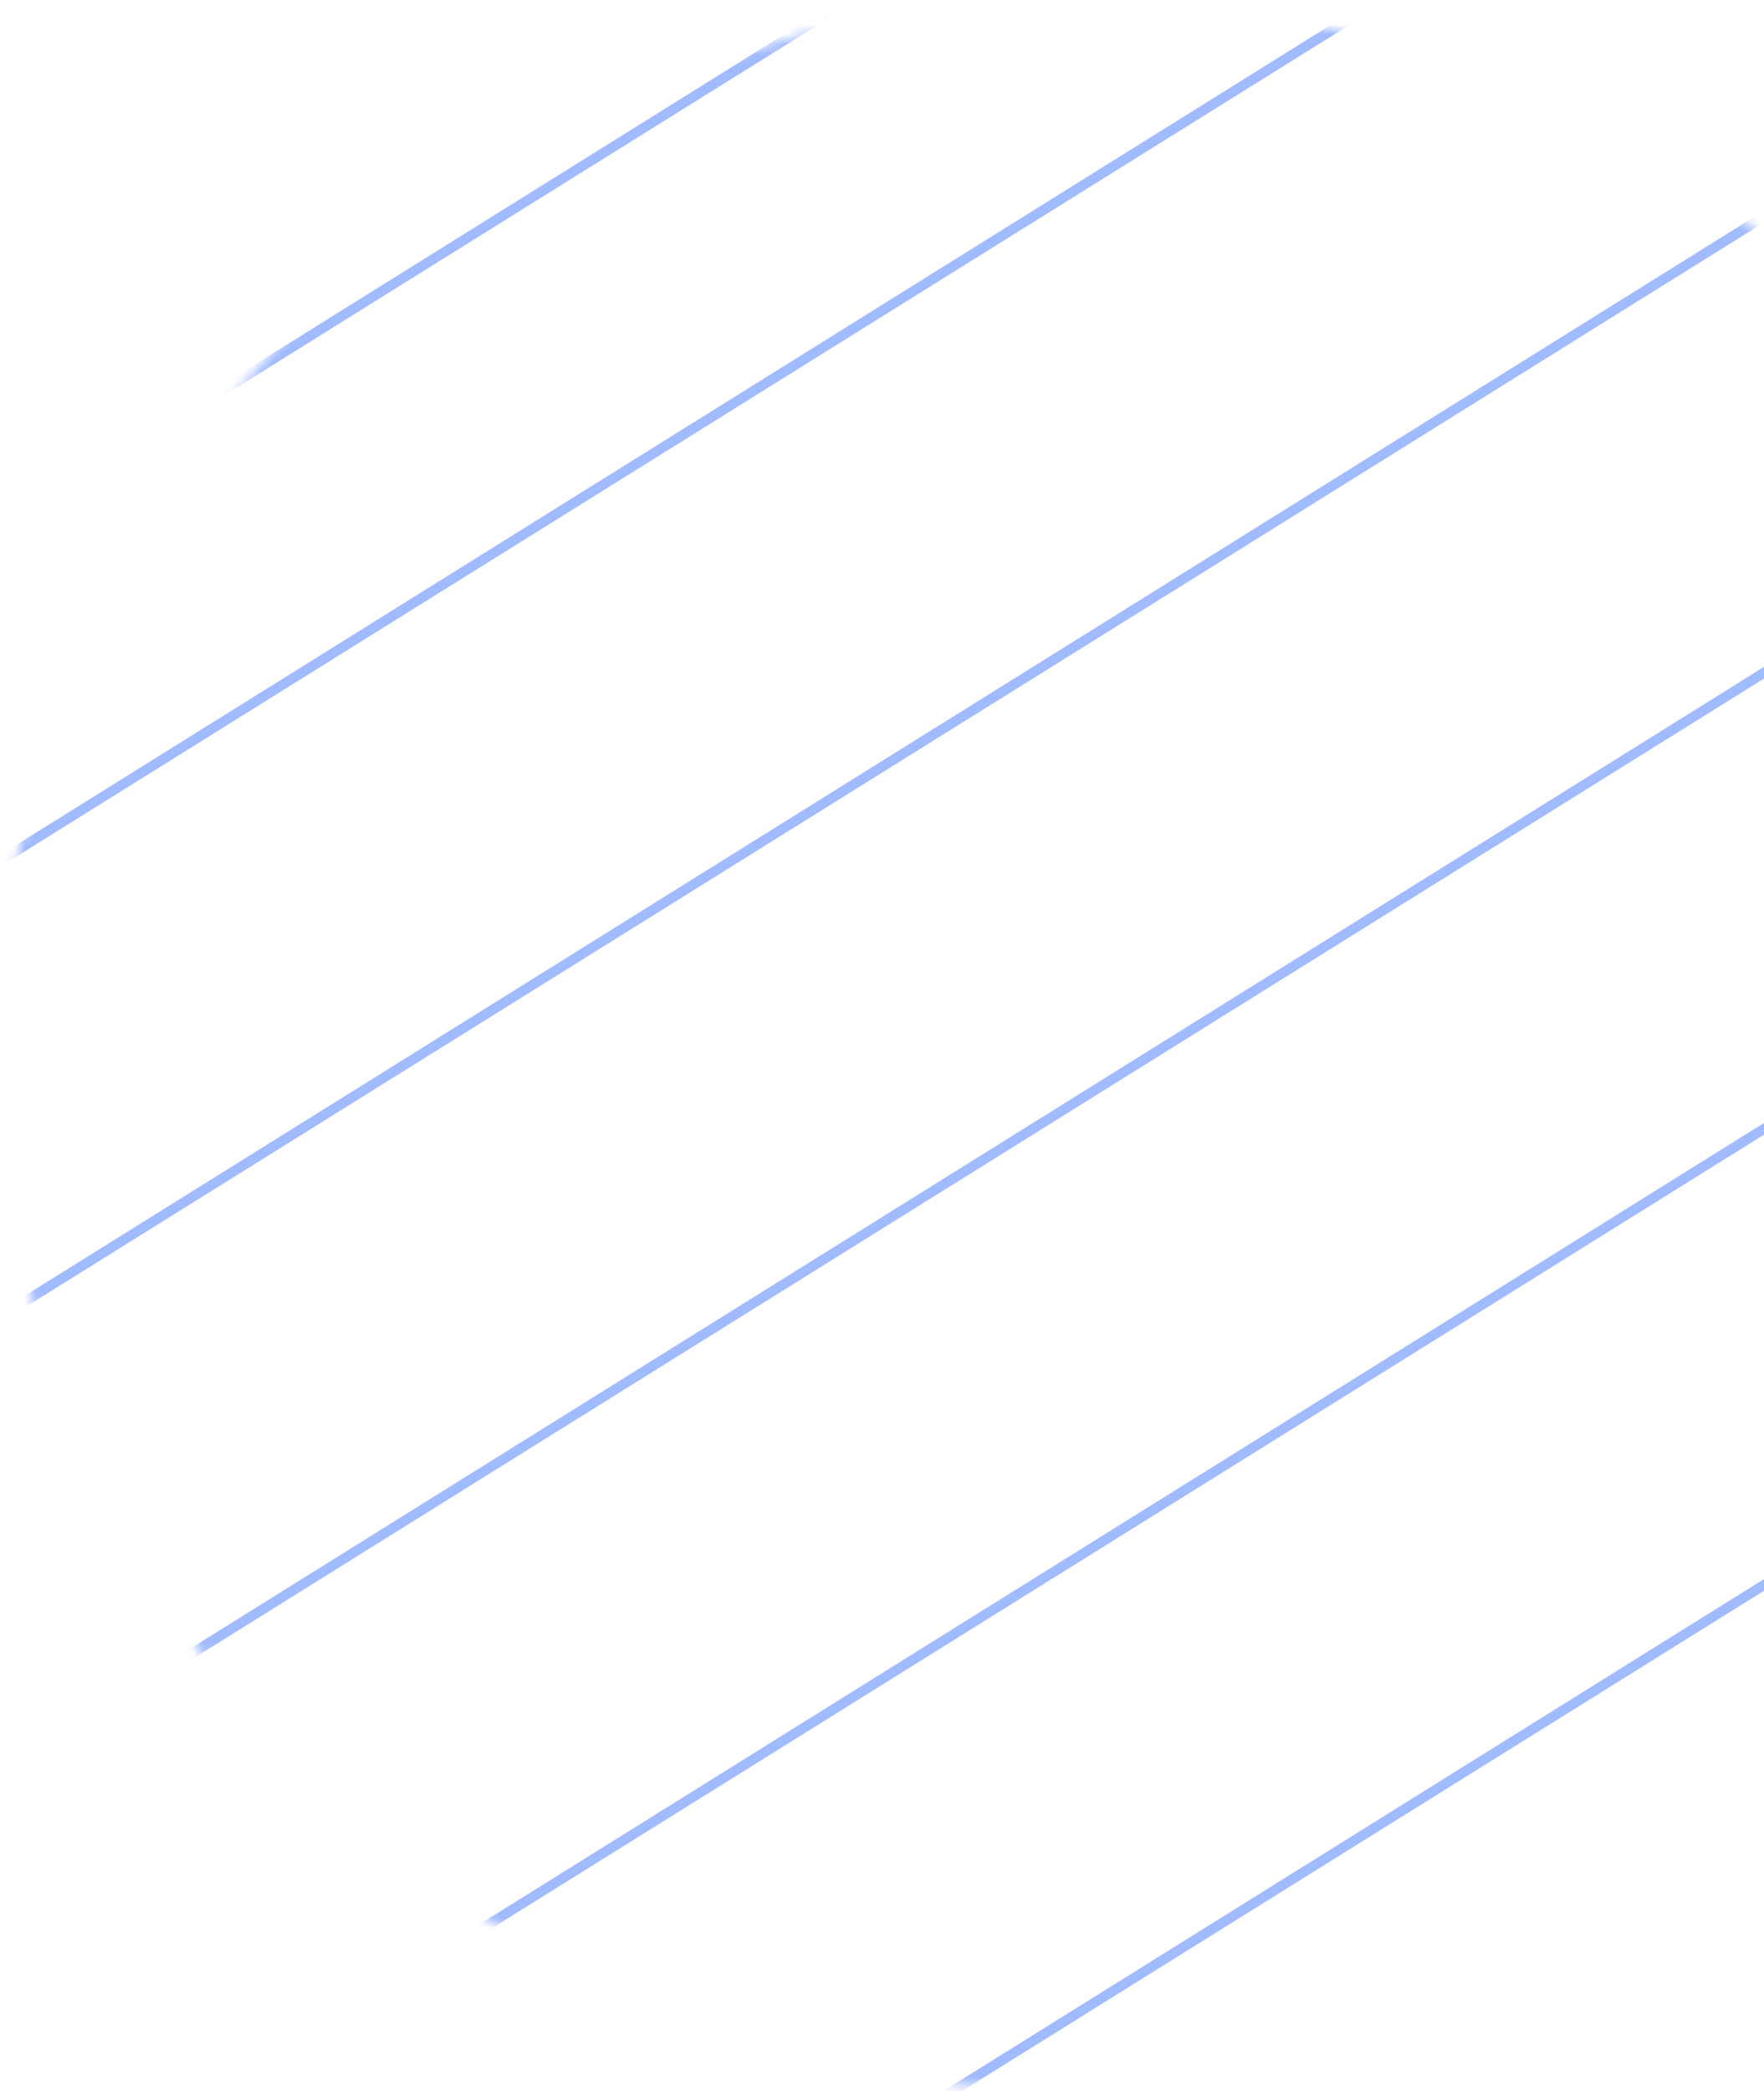 <svg width="178" height="211" viewBox="0 0 178 211" fill="none" xmlns="http://www.w3.org/2000/svg">
<g opacity="0.4">
<mask id="mask0_1_1240" style="mask-type:alpha" maskUnits="userSpaceOnUse" x="0" y="0" width="218" height="211">
<ellipse cx="109" cy="105.5" rx="109" ry="105.5" fill="#C4C4C4"/>
</mask>
<g mask="url(#mask0_1_1240)">
<path d="M-95.026 54.102L156.513 -102.795" stroke="#1254FF"/>
<path d="M-75.462 87.917L176.077 -68.981" stroke="#1254FF"/>
<path d="M-55.898 121.731L195.641 -35.167" stroke="#1254FF"/>
<path d="M-72.667 98.737L178.872 -58.16" stroke="#1254FF"/>
<path d="M-36.333 155.545L215.205 -1.353" stroke="#1254FF"/>
<path d="M-16.77 189.359L234.769 32.462" stroke="#1254FF"/>
<path d="M2.795 223.173L254.333 66.276" stroke="#1254FF"/>
<path d="M22.359 256.987L273.897 100.09" stroke="#1254FF"/>
<path d="M41.923 290.801L293.462 133.904" stroke="#1254FF"/>
</g>
</g>
</svg>
